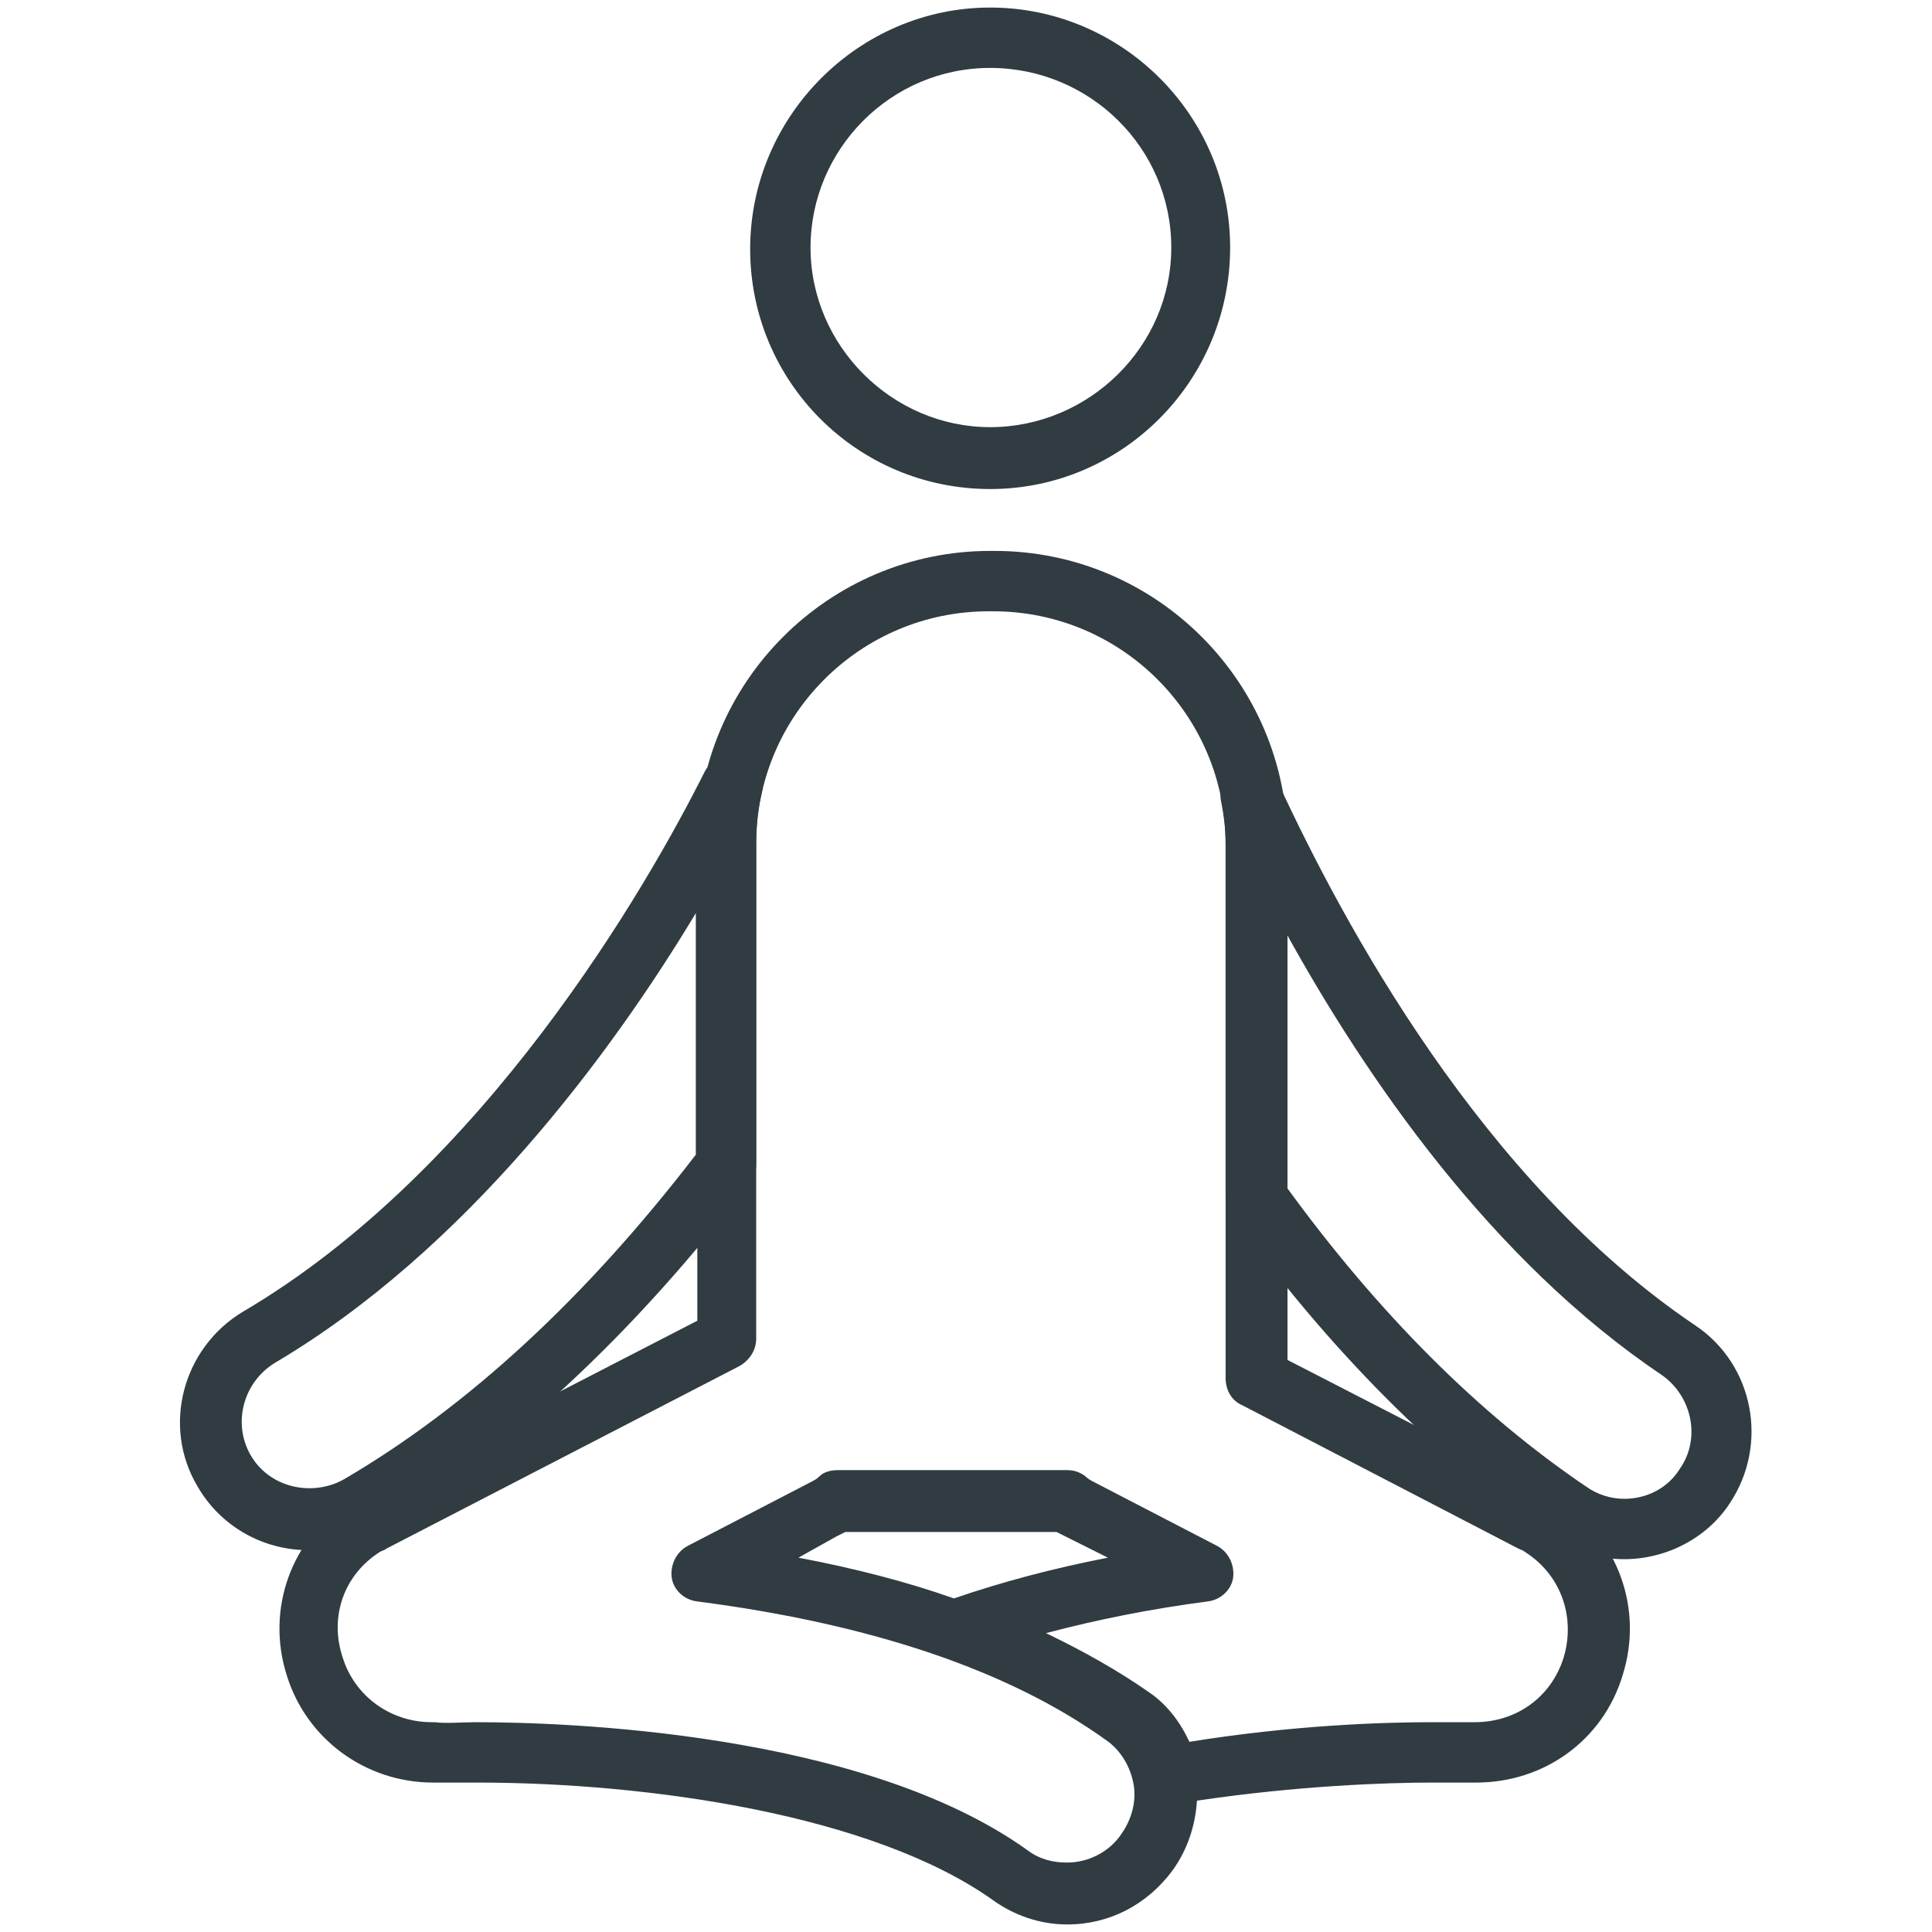 <?xml version="1.0" encoding="utf-8"?>
<!-- Generator: Adobe Illustrator 18.1.1, SVG Export Plug-In . SVG Version: 6.00 Build 0)  -->
<svg version="1.1" id="Layer_1" xmlns="http://www.w3.org/2000/svg" xmlns:xlink="http://www.w3.org/1999/xlink" x="0px" y="0px"
	 viewBox="0 0 128 128" enable-background="new 0 0 128 128" xml:space="preserve">
<g>
	<g>
		<path fill="#303C42" d="M65.6,32.4c-8.8,0-15.9-7.1-15.9-15.9S56.9,0.5,65.6,0.5s15.9,7.1,15.9,15.9S74.4,32.4,65.6,32.4z
			 M65.6,4.5c-6.6,0-11.9,5.4-11.9,11.9s5.4,11.9,11.9,11.9S77.6,23,77.6,16.4S72.2,4.5,65.6,4.5z"/>
	</g>
	<g>
		<path fill="#303C42" d="M70.7,127.5c-1.8,0-3.5-0.6-4.9-1.6c-8-5.7-22.9-7.8-34.2-7.8c-0.9,0-1.8,0-2.6,0l-0.3,0
			c-4.5,0-8.4-2.9-9.7-7.1c-1.4-4.4,0.3-9.1,4.2-11.6c0.2-0.1,0.5-0.3,0.7-0.4l22.3-11.5V55.9c0-10.7,8.7-19.4,19.4-19.4h0.3
			c10.7,0,19.4,8.7,19.4,19.4v34.2l17.3,8.9c0.2,0.1,0.5,0.3,0.7,0.4c3.9,2.5,5.6,7.2,4.2,11.6c-1.3,4.3-5.2,7.1-9.7,7.1
			c0,0,0,0,0,0l-0.3,0c-0.8,0-1.7,0-2.6,0c-3,0-8.9,0.2-15.6,1.2c-0.1,1.6-0.6,3.2-1.6,4.6C76,126.2,73.5,127.5,70.7,127.5z
			 M31.5,114.1c5.8,0,25.6,0.6,36.6,8.5c0.8,0.6,1.7,0.8,2.6,0.8c1.4,0,2.8-0.7,3.6-1.9c0.7-1,1-2.2,0.8-3.3s-0.8-2.2-1.8-2.9
			c-6.4-4.6-15.5-7.7-27.1-9.2c-0.9-0.1-1.6-0.8-1.7-1.6s0.3-1.7,1.1-2.1l8.1-4.2c0.2-0.1,0.4-0.2,0.6-0.4c0.3-0.3,0.8-0.4,1.2-0.4
			h15.2c0.4,0,0.8,0.1,1.2,0.4c0.2,0.2,0.4,0.3,0.6,0.4l8.1,4.2c0.8,0.4,1.2,1.3,1.1,2.1s-0.8,1.5-1.7,1.6
			c-3.8,0.5-7.3,1.2-10.7,2.1c2.5,1.2,4.8,2.5,6.8,3.9c1.2,0.8,2.1,2,2.7,3.3c6.8-1.1,12.8-1.3,16-1.3c1,0,1.9,0,2.7,0l0.2,0
			c2.8,0,5.1-1.7,5.9-4.3c0.8-2.7-0.2-5.5-2.6-7c-0.1-0.1-0.2-0.1-0.4-0.2l-18.3-9.5c-0.7-0.3-1.1-1-1.1-1.8V55.9
			c0-8.5-6.9-15.4-15.4-15.4h-0.3c-8.5,0-15.4,6.9-15.4,15.4v32.8c0,0.7-0.4,1.4-1.1,1.8l-23.4,12.1c-0.1,0.1-0.2,0.1-0.4,0.2
			c-2.4,1.5-3.4,4.3-2.5,7c0.8,2.6,3.2,4.3,5.9,4.3l0.2,0C29.6,114.2,30.6,114.1,31.5,114.1z M52.9,103.2c3.7,0.7,7.2,1.6,10.3,2.7
			c3.2-1.1,6.6-2,10.2-2.7l-2.8-1.4c-0.2-0.1-0.4-0.2-0.6-0.3h-14c-0.2,0.1-0.4,0.2-0.6,0.3L52.9,103.2z"/>
	</g>
	<g>
		<path fill="#303C42" d="M107.6,103.3c-1.7,0-3.3-0.5-4.7-1.4c-7.6-5.2-14.8-12.4-21.3-21.4c-0.2-0.3-0.4-0.7-0.4-1.2V55.9
			c0-0.9-0.1-1.8-0.3-2.8c-0.2-1,0.4-2,1.4-2.3c1-0.3,2,0.2,2.4,1.1c4.3,9.3,13.5,26.4,27.6,35.9c3.9,2.6,4.9,7.9,2.3,11.8
			C113.1,101.9,110.4,103.3,107.6,103.3z M85.2,78.6c6.1,8.4,12.8,15.1,19.9,19.9c0.7,0.5,1.6,0.8,2.5,0.8c1.5,0,2.9-0.7,3.7-2
			c1.4-2,0.8-4.8-1.2-6.2c-11.3-7.6-19.6-19.7-24.9-29.3V78.6z"/>
	</g>
	<g>
		<path fill="#303C42" d="M20.4,102.7c-3,0-5.8-1.6-7.3-4.2c-2.4-4-1-9.2,3-11.6c16-9.4,26.8-28.2,30.6-35.8c0.5-0.9,1.5-1.3,2.5-1
			c0.9,0.3,1.5,1.3,1.3,2.3c-0.3,1.2-0.4,2.3-0.4,3.5v21.2c0,0.4-0.1,0.9-0.4,1.2c-7.7,10.1-16.1,17.9-25,23.2
			C23.4,102.3,21.9,102.7,20.4,102.7z M46.1,60.5c-5.6,9.3-15.2,22.3-27.9,29.8c-2.1,1.3-2.8,4-1.6,6.1c0.8,1.4,2.3,2.2,3.9,2.2
			c0.8,0,1.6-0.2,2.3-0.6C31,93.2,38.8,86,46.1,76.5V60.5z"/>
	</g>
</g>
</svg>
